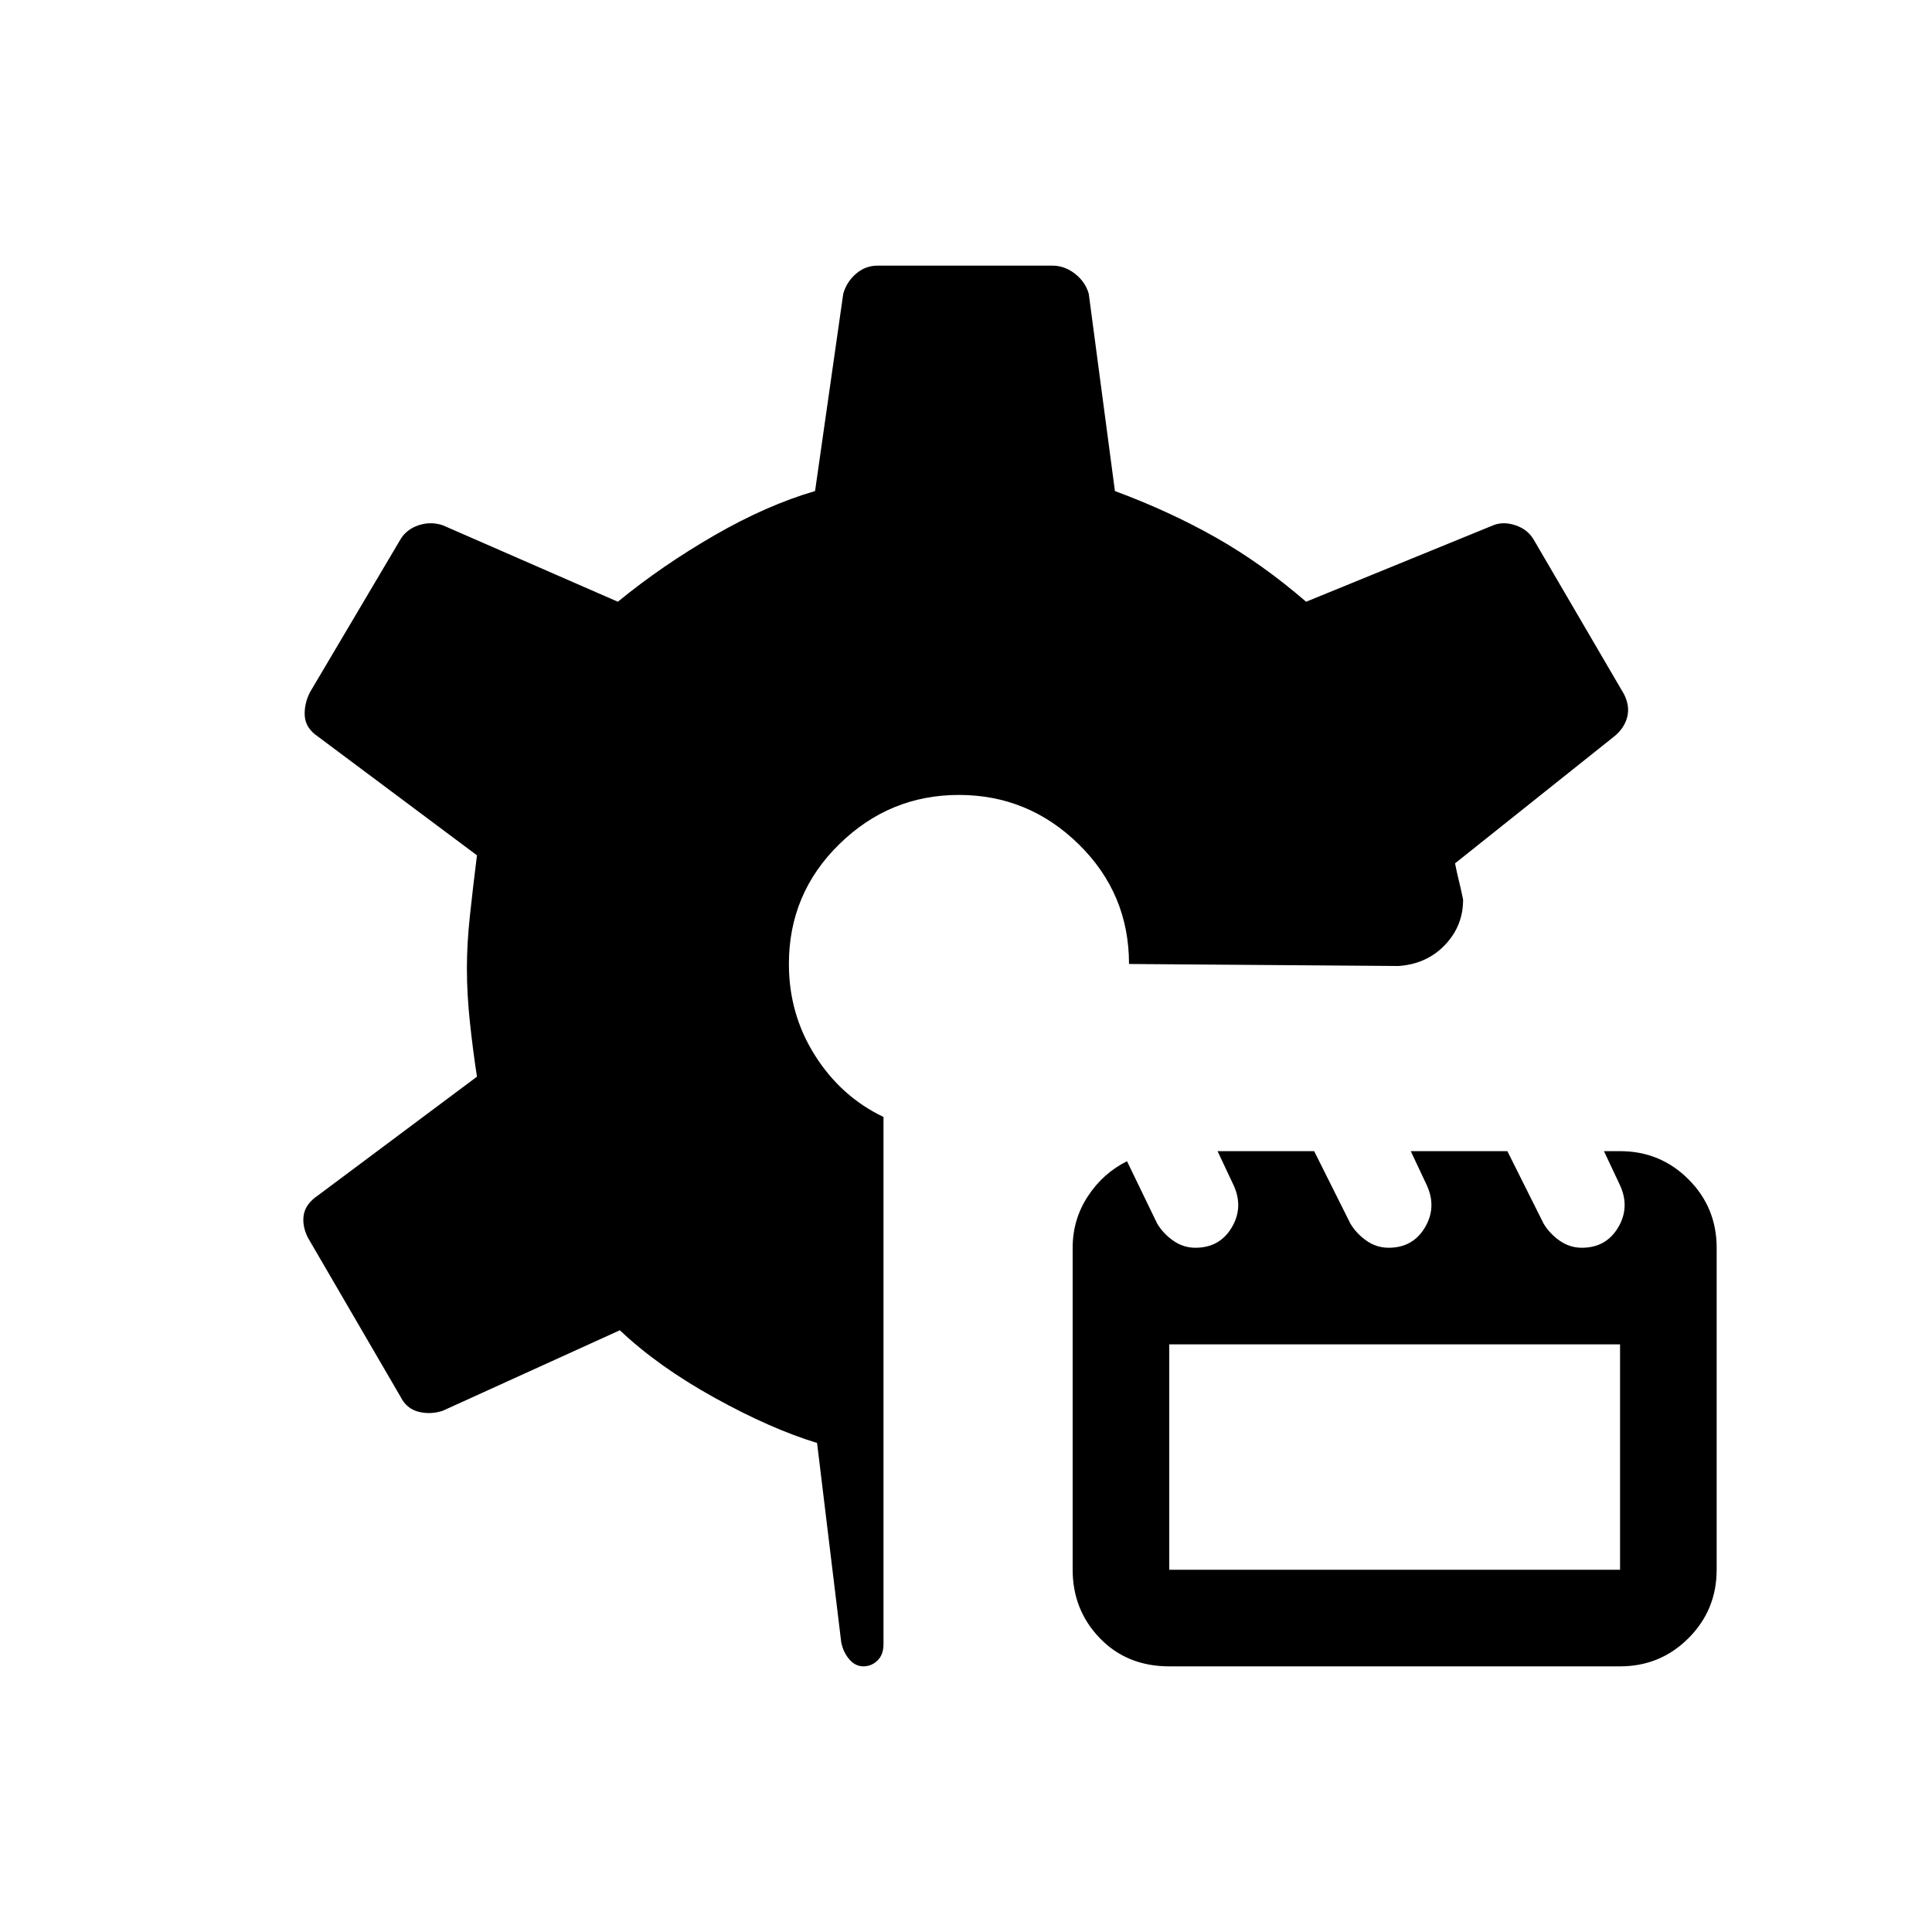 <svg xmlns="http://www.w3.org/2000/svg" width="48" height="48" viewBox="0 -960 960 960"><path d="M429-132q-4 0-7-3.5t-4-8.5l-12-99q-23-7-51-22.5T308-299l-88 40q-6 2-12 .5t-9-7.5l-46-79q-3-6-2.05-11.44.96-5.44 7.05-9.56l79-59q-2-13-3.5-27t-1.5-27q0-12 1.5-26t3.5-30l-79-59q-6.09-4.12-6.55-10.06Q151-610 154-616l45-76q3-5 9-7t12 0l87 38q22-18 48-33t50-22l14-98q1.67-5.94 6.34-9.97Q430-828 436-828h87q6 0 11.16 4.03 5.17 4.03 6.84 9.97l13 98q27 10 50 23t45 32l93-38q5-2 11 0t9 7l45 77q3 6 1.5 11.5T802-594l-79 63q1 5 2 9t2 9q.06 13-8.97 22.5Q709-481 695-480l-134-1q0-35-25-59.5T476.46-565Q442-565 417-540.5T392-481q0 25 13 45.5t34 30.5v262q0 5.24-3 8.12-3 2.88-7 2.88Zm152 0q-21 0-34.5-14T533-180v-160q0-14 7.5-25.5T560-383l15 31q3 5 8 8.5t11 3.5q12 0 18-10t1-21l-8-17h48l18 36q3 5 8 8.5t11 3.5q12 0 18-10t1-21l-8-17h48l18 36q3 5 8 8.5t11 3.5q12 0 18-10t1-21l-8-17h8q20 0 34 14t14 34v160q0 20-14 34t-34 14H581Zm0-48h224v-112H581v112Z"/></svg>